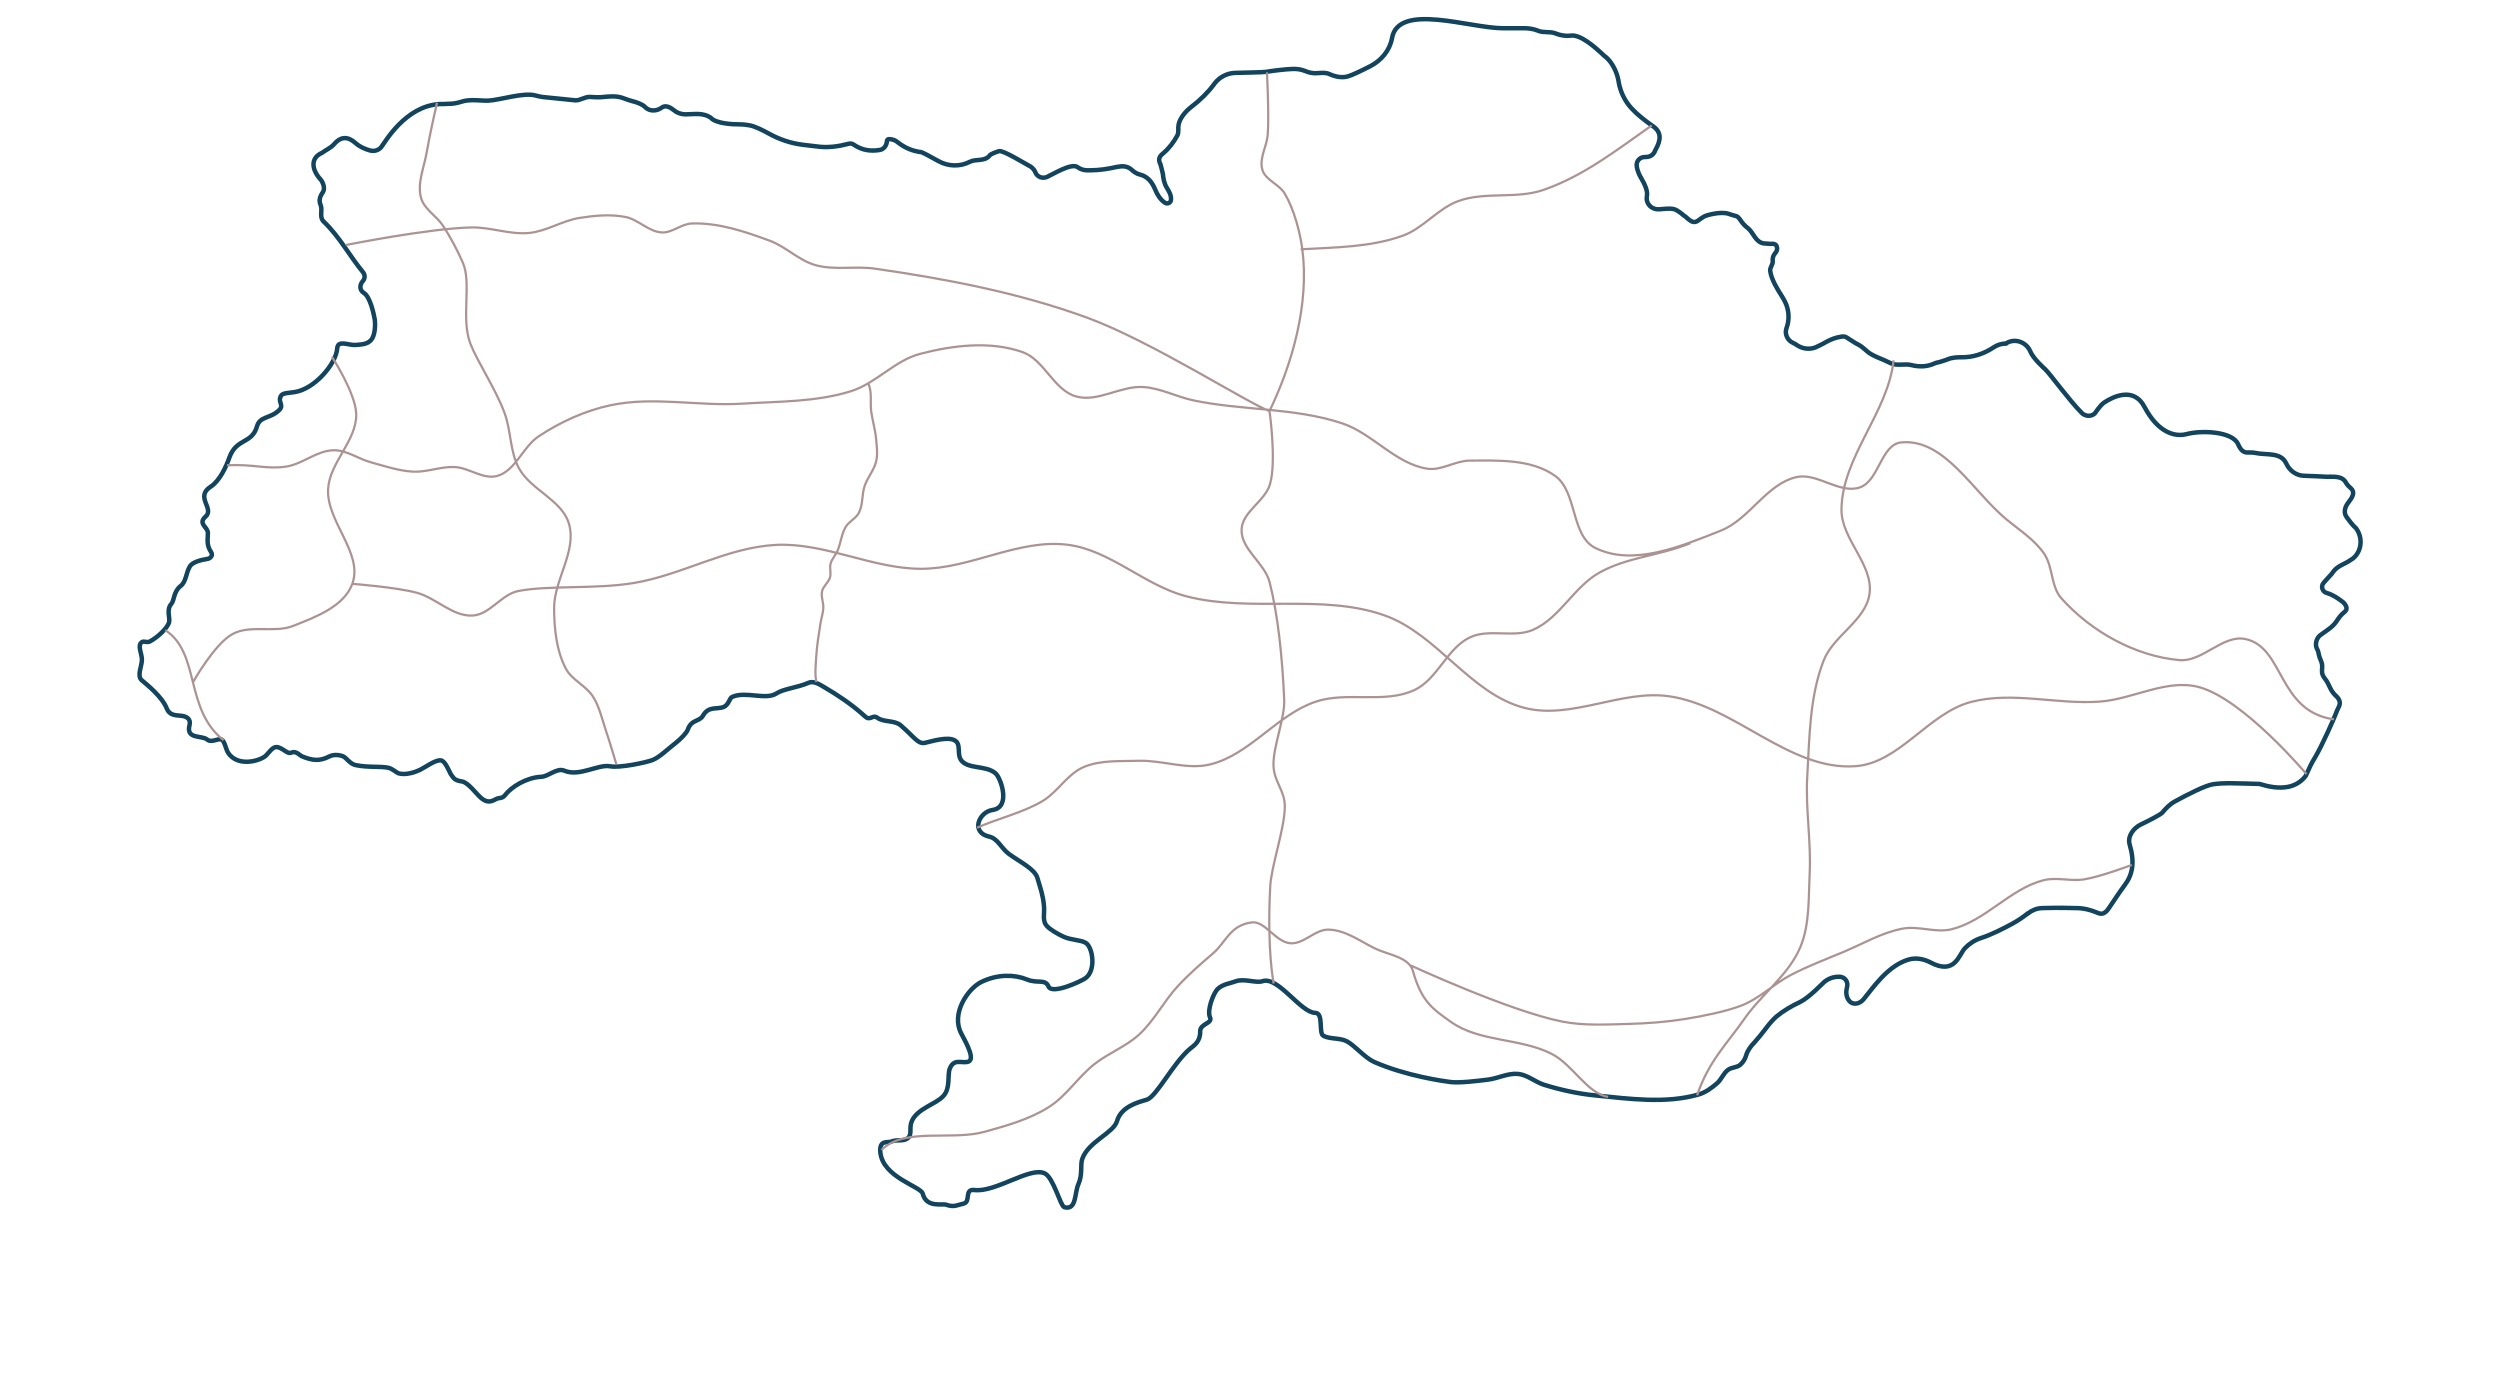 <?xml version="1.0" encoding="UTF-8" standalone="no"?>
<svg
   xmlns:dc="http://purl.org/dc/elements/1.1/"
   xmlns:cc="http://creativecommons.org/ns#"
   xmlns:rdf="http://www.w3.org/1999/02/22-rdf-syntax-ns#"
   xmlns:svg="http://www.w3.org/2000/svg"
   xmlns="http://www.w3.org/2000/svg"
   xmlns:sodipodi="http://sodipodi.sourceforge.net/DTD/sodipodi-0.dtd"
   xmlns:inkscape="http://www.inkscape.org/namespaces/inkscape"
   viewBox="0 0 2231 1231.43"
   width="2231"
   height="1231.43"
   version="1.1"
   id="svg7029"
   sodipodi:docname="pgfhmkmzffhcxeldehpiufhsmxcg.svg"
   inkscape:version="0.92.1 r15371">
  <defs
     id="defs7033" />
  <sodipodi:namedview
     pagecolor="#ffffff"
     bordercolor="#666666"
     borderopacity="1"
     objecttolerance="10"
     gridtolerance="10"
     guidetolerance="10"
     inkscape:pageopacity="0"
     inkscape:pageshadow="2"
     inkscape:window-width="1366"
     inkscape:window-height="705"
     id="namedview7031"
     showgrid="false"
     inkscape:zoom="0.32"
     inkscape:cx="1071.8281"
     inkscape:cy="427.24045"
     inkscape:window-x="-8"
     inkscape:window-y="-8"
     inkscape:window-maximized="1"
     inkscape:current-layer="svg7029" />
  <path
     fill="none"
     d="M-2114.03 3128h2231v1231.43h-2231zM0 0h2231v1231.43H0z"
     id="path7025" />
  <path
     stroke-miterlimit="10"
     d="m 2094.206,461.575 c -4.16,-5.912 0.22,-11.605 2.41,-14.452 3.063,-3.94 5.034,-8.1 1.312,-11.386 -1.532,-1.314 -3.065,-2.846 -4.16,-4.598 -3.502,-7.008 -11.602,-5.475 -17.73,-5.694 -4.6,-0.22 -12.917,-0.657 -20.142,-0.876 -6.786,-0.22 -12.696,-4.598 -15.542,-10.73 -4.816,-10.728 -17.732,-7.444 -27.583,-9.633 -2.19,-0.438 -4.378,-0.438 -6.567,-0.438 -2.846,0.218 -5.91,-0.44 -8.975,-7.446 -5.035,-11.386 -32.4,-12.48 -45.753,-8.977 -10.727,2.846 -25.613,-1.314 -37.654,-24.086 -9.63,-18.61 -28.238,-9.196 -35.9,-4.16 -3.94,2.628 -7.88,9.197 -8.538,9.854 -3.284,3.065 -8.538,2.627 -11.602,-0.438 -11.165,-11.167 -28.24,-34.815 -32.62,-38.975 0,0 -10.725,-9.415 -13.352,-15.984 -3.503,-8.32 -13.573,-12.043 -21.454,-7.225 0,0 -0.22,0 -0.22,0.22 -3.94,0 -7.88,1.313 -11.164,3.503 -8.537,5.693 -18.388,8.978 -28.677,8.76 -4.16,0 -8.538,0.218 -12.478,1.97 -2.408,0.875 -5.036,1.75 -7.443,2.408 -1.533,0.22 -3.065,0.658 -3.94,1.096 -6.568,3.065 -13.574,3.284 -20.58,1.532 -5.69,-1.532 -12.696,0.876 -18.17,-1.532 -2.188,-0.876 -4.158,-1.97 -6.128,-2.847 -3.722,-1.534 -9.195,-3.723 -12.26,-5.694 -3.72,-2.19 -6.786,-6.13 -10.726,-8.1 -3.722,-1.753 -7.006,-4.38 -10.727,-6.57 -1.53,-1.095 -3.72,-0.876 -5.69,-0.438 -4.16,0.657 -8.1,2.19 -11.822,4.16 -4.816,2.847 -10.29,5.255 -10.29,5.255 -5.253,1.97 -11.164,1.314 -15.98,-1.752 -1.532,-1.093 -3.065,-1.97 -4.16,-2.407 -4.815,-2.19 -7.442,-7.883 -5.69,-12.92 2.188,-5.91 2.407,-12.042 0.875,-17.954 -0.876,-3.723 -2.846,-7.227 -4.816,-10.51 -3.284,-5.037 -9.633,-15.11 -10.508,-22.554 -0.658,-3.066 2.626,-5.912 2.188,-8.978 -0.22,-2.627 0.438,-5.036 2.19,-7.006 0.875,-1.095 1.75,-2.41 1.75,-3.942 0,-3.94 -2.408,-4.817 -5.69,-4.38 -1.972,-0.218 -3.942,-0.218 -6.13,-0.437 -7.663,-1.095 -9.195,-9.634 -14.23,-13.575 -2.846,-2.19 -5.035,-4.6 -7.006,-7.664 -0.875,-1.314 -1.97,-2.628 -3.283,-3.066 -2.41,-0.656 -4.817,-1.313 -7.225,-2.19 -7.006,-2.19 -19.484,1.315 -21.454,2.41 -1.97,1.094 -3.72,2.408 -5.472,3.722 -5.473,3.94 -8.975,-2.41 -13.135,-4.817 0,0 -5.254,-4.818 -8.756,-5.474 -4.16,-0.877 -8.757,0 -13.135,0.218 -4.816,0.22 -9.194,-2.628 -10.508,-7.226 -0.438,-1.314 -0.438,-2.847 -0.22,-4.38 1.095,-4.598 -2.188,-11.385 -4.815,-15.765 -1.97,-3.284 -3.504,-6.787 -4.16,-10.51 v -0.22 c -0.876,-4.378 2.407,-8.538 7.005,-8.538 3.94,0 7.662,-0.877 9.632,-6.35 4.597,-8.103 6.348,-15.986 -3.284,-21.898 -6.348,-4.598 -12.697,-9.415 -17.95,-15.108 -6.13,-6.57 -10.07,-14.89 -11.603,-23.648 v -0.22 c -1.095,-6.787 -3.94,-13.356 -8.1,-18.61 -0.876,-0.877 -1.532,-1.753 -2.19,-2.41 -1.924,-1.488 -3.752,-3.097 -5.472,-4.817 -5.473,-5.037 -18.39,-16.423 -26.707,-15.328 -4.816,0.657 -9.632,-0.22 -14.01,-1.97 -4.816,-1.97 -10.727,-0.22 -15.543,-2.41 -3.72,-1.532 -8.1,-2.19 -12.26,-2.19 h -18.826 c -29.99,0 -93.694,-23.21 -99.167,8.98 -1.97,10.947 -9.632,19.924 -19.483,24.96 -7.662,3.942 -15.98,7.883 -19.702,8.978 -2.19,0.657 -4.597,0.876 -7.005,0.657 -3.284,-0.22 -6.568,-1.314 -9.633,-2.628 -3.283,-1.534 -7.005,-1.096 -10.507,-0.877 -3.94,0.438 -7.88,-0.438 -11.384,-1.97 -7.006,-2.847 -14.45,-1.533 -21.892,-0.876 -4.38,0.438 -8.757,1.095 -13.135,1.752 -2.627,0.436 -20.578,0.655 -27.145,0.874 -7.225,0.22 -14.01,3.723 -18.39,9.416 -0.218,0.22 -0.218,0.438 -0.437,0.657 -5.69,7.663 -12.477,14.232 -19.92,19.925 -5.473,4.16 -10.508,10.072 -11.822,16.203 -0.656,3.285 0.438,6.57 -1.094,9.635 -3.284,6.13 -7.443,11.605 -12.916,16.203 -3.94,3.065 -3.94,6.13 -2.19,9.415 0.658,2.41 1.752,6.35 2.19,8.76 0.438,4.16 1.095,8.32 3.503,12.26 2.19,3.504 4.16,7.007 3.722,10.95 -0.22,2.626 -3.284,3.94 -5.473,2.407 -4.16,-2.846 -6.787,-7.225 -8.757,-12.043 -2.846,-6.787 -7.006,-11.605 -13.792,-13.137 -2.626,-0.657 -4.815,-2.19 -6.785,-3.942 -3.94,-3.722 -8.32,-3.722 -13.135,-2.846 -7.88,1.752 -15.762,3.065 -23.862,3.065 h -3.283 c -3.065,0 -5.91,-1.094 -8.32,-2.846 -5.472,-3.94 -22.11,6.57 -27.144,8.758 -3.94,1.752 -8.537,0.22 -10.288,-3.722 -0.876,-2.19 -2.19,-3.94 -4.38,-5.474 -5.47,-2.847 -24.736,-14.89 -28.238,-13.795 -1.97,0.657 -8.1,2.628 -8.538,4.16 -4.597,5.256 -11.82,2.628 -17.294,5.256 -8.757,4.597 -19.265,4.378 -28.02,-0.44 -7.444,-4.16 -14.45,-7.882 -15.544,-8.1 -7.88,-0.877 -14.886,-3.942 -21.235,-8.978 -1.75,-1.533 -4.16,-2.41 -6.786,-2.628 -1.97,-0.22 -2.627,0.657 -2.627,1.97 -0.22,3.285 -2.19,6.35 -5.254,7.446 -0.22,0 -0.438,0.22 -0.876,0.22 -7.88,1.312 -15.762,0.656 -23.642,-4.818 -1.314,-0.876 -2.846,-1.095 -4.38,-0.657 -9.193,2.408 -18.606,3.722 -28.02,2.408 -4.816,-0.657 -9.632,-1.095 -12.916,-1.533 -10.726,-1.313 -21.015,-4.817 -30.43,-10.072 -5.91,-3.284 -12.914,-6.57 -16.855,-7.226 -2.627,-0.437 -5.254,-0.875 -8.1,-0.875 -7.662,0 -22.11,-0.657 -26.926,-6.13 -7.004,-4.6 -14.666,-2.848 -22.328,-2.848 -3.94,0 -7.662,-1.315 -10.727,-3.942 -2.627,-2.19 -7.005,-4.598 -10.29,-2.19 -4.377,3.285 -10.288,3.723 -14.447,0.22 l -0.657,-0.658 c -2.626,-2.627 -7.88,-4.38 -11.602,-5.255 -2.408,-0.657 -4.816,-1.532 -7.224,-2.408 -6.567,-2.628 -13.353,-1.752 -20.14,-1.095 -3.284,0.22 -6.567,0 -10.07,-0.22 -4.597,-0.218 -8.537,3.066 -12.916,3.066 -1.094,0 -29.115,-3.065 -29.99,-3.065 -1.97,-0.22 -3.94,-0.876 -5.912,-1.314 -10.508,-2.847 -31.085,3.94 -41.593,4.597 -6.13,0.438 -16.857,-1.75 -24.738,1.095 -3.502,1.095 -7.005,1.752 -10.726,1.752 -3.942,0.22 -5.912,0.22 -8.1,0.22 -31.087,1.532 -49.257,34.595 -52.322,38.317 -2.408,3.067 -6.567,4.162 -10.288,3.067 -4.38,-1.314 -8.757,-3.066 -12.48,-6.35 -6.566,-5.912 -12.914,-6.788 -19.482,0.876 -2.846,3.284 -7.224,5.036 -10.727,7.663 -10.944,4.818 -8.755,15.547 -1.312,23.648 2.19,2.41 4.16,7.883 2.408,10.948 -1.532,2.628 -4.816,6.35 -2.19,12.262 1.752,4.6 -1.532,10.51 2.628,14.452 14.01,13.357 22.986,30.436 35.026,45.106 1.97,2.19 1.97,5.693 0,7.883 -2.627,2.846 -3.722,7.882 0.876,10.73 5.472,3.283 8.756,18.392 9.632,23.428 0.875,6.13 0,15.108 -3.284,18.612 -3.503,3.94 -8.975,3.94 -14.23,4.38 -6.567,0.218 -15.542,-4.818 -15.98,3.283 -1.095,13.576 -20.14,36.13 -38.09,38.757 -5.474,0.875 -10.51,0.656 -12.04,3.284 -3.285,5.91 3.064,7.882 -1.534,12.7 -7.88,7.88 -17.294,5.254 -19.92,14.67 -4.598,15.984 -18.39,10.072 -24.738,28.026 -2.408,7.226 -8.538,20.583 -16.42,25.62 -14.666,9.414 3.723,19.487 -4.815,26.93 -7.005,6.35 2.19,9.198 2.19,14.453 0,5.692 -1.533,10.51 2.845,17.078 1.752,2.627 0,5.693 -3.502,6.13 -5.692,0.877 -12.697,2.847 -15.105,6.132 -3.94,5.912 -3.284,14.013 -8.757,18.174 -6.13,4.817 -5.473,12.918 -8.1,15.765 -4.597,5.254 -1.094,12.26 -1.97,16.202 -1.532,5.912 -10.946,14.014 -17.075,17.298 -2.846,1.533 -5.254,-0.657 -7.224,0.657 -4.38,2.847 0,10.29 0,15.546 0,6.13 -4.818,14.67 0,18.612 4.158,3.504 18.168,14.67 22.11,24.962 2.407,6.13 7.442,6.13 12.477,6.57 5.254,0.437 9.413,2.845 7.88,8.538 -3.283,12.7 10.947,8.76 15.763,12.7 3.72,3.284 9.85,-1.314 12.697,0 3.064,1.314 3.72,8.32 6.13,12.043 8.1,11.824 25.612,7.883 32.398,3.284 2.41,-1.532 4.817,-5.912 8.1,-7.882 5.473,-3.285 11.603,5.912 15.324,4.38 5.253,-2.19 7.442,2.408 10.726,3.502 8.538,3.285 14.667,4.38 23.643,-0.22 4.158,-2.188 10.07,-1.312 12.915,0.22 2.627,1.533 5.69,6.35 10.29,7.445 11.382,2.41 21.67,0.876 29.333,2.41 3.503,0.656 7.005,4.16 9.413,5.035 6.35,1.752 14.67,-1.095 18.828,-3.066 4.597,-2.19 13.792,-9.196 18.827,-8.54 3.72,0.658 6.567,8.103 8.756,12.263 2.628,3.283 2.628,5.473 10.07,6.568 5.693,0.876 13.136,11.824 17.733,15.327 4.597,3.503 7.88,3.065 12.478,0.438 2.628,-1.533 5.693,-0.22 8.1,-3.504 5.474,-7.226 18.828,-15.766 32.18,-16.423 6.788,-0.22 14.012,-8.32 20.798,-5.474 13.354,5.693 30.21,-5.912 40.718,-3.94 8.538,1.75 33.056,-3.505 38.31,-5.694 5.91,-2.41 13.573,-9.854 20.578,-15.328 3.94,-3.066 9.413,-8.54 10.508,-11.605 3.284,-9.416 10.508,-7.007 13.573,-12.48 5.035,-8.76 11.82,-5.475 18.17,-7.665 4.815,-1.752 5.472,-7.883 7.66,-8.977 11.823,-5.694 30.21,3.065 39.844,-3.285 6.347,-4.16 18.387,-5.036 28.457,-9.415 5.254,-2.41 11.822,2.627 15.324,4.598 9.415,5.474 23.644,14.67 35.247,25.4 4.816,4.38 6.567,-2.19 11.164,1.313 5.474,3.942 15.325,1.97 20.58,6.57 12.258,10.51 15.542,17.297 22.11,15.546 11.82,-3.066 24.08,-5.912 28.24,-0.22 2.626,3.504 0.437,10.95 3.283,15.328 5.91,8.977 22.33,4.598 31.086,12.262 4.596,3.94 14.01,30.216 -2.628,32.625 -12.26,1.752 -20.14,20.145 -2.846,23.867 7.443,1.752 10.508,10.29 17.294,15.327 9.194,6.79 22.986,13.358 25.394,21.24 3.065,10.292 5.035,15.547 5.91,24.743 0.876,7.664 -1.97,13.795 3.066,18.83 3.064,3.067 8.975,6.57 14.667,9.197 6.786,3.066 15.105,2.628 19.702,5.475 6.13,3.94 9.412,24.523 -0.44,31.53 -4.158,2.847 -29.552,14.67 -32.836,7.445 -3.065,-7.226 -9.632,-2.41 -19.264,-6.35 -11.165,-4.598 -26.27,-4.817 -40.718,2.19 -12.04,5.912 -27.365,28.246 -17.95,45.982 5.91,10.948 12.696,24.085 5.472,25.4 -5.692,1.094 -12.26,-3.066 -15.762,6.13 -2.19,5.912 0.875,17.517 -5.91,24.524 -6.787,7.226 -22.55,10.73 -27.803,21.896 -2.847,6.13 0.437,11.824 -3.504,15.328 -3.94,3.503 -9.194,0.875 -15.324,3.284 -3.064,1.095 -10.288,-1.752 -9.413,9.196 1.97,22.772 36.34,30.655 37.87,37.224 3.285,12.92 17.295,8.54 21.017,9.853 7.005,2.628 10.508,0 15.762,-1.095 6.128,-1.75 0.218,-13.137 9.193,-12.043 19.046,2.408 49.694,-21.02 62.828,-14.89 7.882,3.722 14.012,29.122 17.515,30.217 11.164,3.065 8.975,-12.7 12.697,-20.802 3.72,-8.32 1.532,-16.86 3.283,-22.115 5.254,-15.546 28.02,-23.21 31.086,-33.94 3.723,-12.918 18.828,-16.86 26.49,-19.05 8.756,-2.626 23.642,-32.843 38.747,-45.543 3.503,-2.846 9.195,-6.35 8.976,-15.327 -0.22,-7.226 11.383,-7.007 8.756,-12.7 -2.847,-5.912 2.845,-21.458 7.005,-25.4 4.378,-4.16 11.602,-5.036 15.543,-6.568 7.662,-3.066 18.607,1.75 24.3,-0.22 13.79,-4.817 33.93,28.028 47.065,28.247 7.88,0.218 2.627,18.39 7.443,20.58 6.13,3.067 14.45,1.534 20.797,4.818 6.787,3.504 15.98,14.67 24.3,18.393 28.46,12.482 61.515,17.08 68.3,17.956 8.32,0.876 22.394,-0.794 33.495,-2.19 9.06,-1.139 17.847,-6.01 26.926,-5.036 8.262,0.886 15.039,7.207 22.973,9.676 14.843,4.618 30.191,7.956 45.662,9.478 30.546,3.004 62.546,7.58 92.076,-0.791 6.226,-1.765 11.724,-5.805 16.613,-10.046 3.917,-3.398 5.679,-8.96 9.85,-12.042 3.106,-2.296 7.774,-1.892 10.728,-4.38 2.633,-2.218 4.597,-5.474 5.473,-8.758 1.094,-3.94 4.16,-8.102 7.005,-10.948 3.503,-3.94 6.786,-7.883 10.07,-12.262 3.065,-4.16 7.005,-8.76 9.85,-11.167 6.35,-5.255 13.574,-9.415 21.017,-12.92 8.1,-3.94 19.92,-16.42 21.672,-17.954 3.502,-2.847 7.88,-4.6 12.477,-4.6 h 1.97 c 4.38,0.658 7.006,4.818 5.91,8.98 -1.093,4.16 -1.093,8.32 1.534,12.04 3.065,4.38 9.195,3.724 13.136,-0.874 8.537,-10.292 21.234,-29.78 40.06,-35.472 6.568,-1.97 13.573,-0.657 19.484,2.408 22.11,11.824 25.394,-6.57 30.867,-12.48 3.94,-4.16 8.975,-7.445 14.448,-9.197 8.976,-2.847 20.14,-8.54 27.802,-12.7 4.858,-2.655 9.473,-5.732 13.792,-9.196 h 0.218 c 3.502,-2.848 7.88,-4.6 12.478,-4.818 3.94,0 7.88,-0.22 11.82,-0.22 3.94,0 12.04,0 19.047,0.22 6.567,0 13.134,1.75 19.264,4.38 3.065,1.313 6.13,0.875 9.413,-3.942 4.816,-7.007 9.414,-14.233 14.45,-21.02 6.785,-8.978 9.193,-19.926 4.377,-36.13 -2.19,-7.225 3.284,-14.67 10.07,-17.955 7.88,-3.722 17.294,-8.758 18.827,-10.29 3.283,-3.942 7.005,-7.883 11.602,-10.292 10.727,-5.912 26.926,-14.232 34.15,-15.327 h 0.22 c 4.816,-0.657 9.413,-0.876 14.23,-0.876 8.756,0.22 22.766,0.438 26.707,0.657 8.537,2.627 17.075,4.16 25.394,2.627 5.91,-1.095 11.164,-4.16 14.886,-8.54 0.875,-0.875 1.532,-1.97 1.75,-2.846 2.19,-5.036 4.598,-10.072 7.444,-14.67 6.35,-10.51 17.294,-35.472 18.39,-38.538 0.874,-2.19 1.75,-4.598 2.845,-6.57 1.97,-3.72 0.875,-6.786 -1.97,-9.633 -2.19,-1.97 -4.16,-4.38 -5.473,-7.226 -1.315,-2.845 -3.066,-6.567 -4.818,-8.538 -1.75,-2.19 -2.845,-4.598 -2.626,-7.445 0.22,-2.627 0.437,-5.474 -0.657,-7.882 -1.096,-2.41 -1.97,-4.818 -2.41,-7.445 -0.218,-1.314 -0.656,-2.628 -1.313,-3.723 -2.19,-3.94 -0.657,-9.853 3.065,-12.48 5.254,-3.942 10.946,-7.007 14.448,-12.48 1.97,-3.067 4.16,-5.913 7.006,-8.103 2.408,-1.97 2.627,-4.598 -1.095,-8.54 -4.596,-3.503 -9.193,-6.787 -14.666,-8.32 -4.16,-1.095 -5.692,-6.13 -2.846,-9.196 3.284,-3.942 7.443,-7.883 8.538,-9.854 3.94,-5.474 10.507,-6.787 15.542,-10.51 1.314,-0.657 2.408,-1.533 3.503,-2.627 6.787,-7.007 7.006,-18.174 1.096,-25.838 -2.408,-1.972 -5.473,-5.913 -8.1,-9.635 z"
     id="path7027"
     style="fill:none;fill-opacity:1;stroke:#12445d;stroke-width:4;stroke-miterlimit:10;stroke-dasharray:none;stroke-opacity:1"
     inkscape:connector-curvature="0"
     sodipodi:nodetypes="cccccccccccccccccccccccccccccccccccccccccsccccccccccccccccscccccccccccsscccccccccccccccccccccccccssccccccccccccccccccccscsccccccccscccccccccccccccccccccccccccccsccccccccsccccccccccccccccccccsccccccccccccccccccccccccccccccccccccccccccccccccccccccccccccccaaaaaaaaccccccsccccccccccccsccccccccccccccccccccccccccccccccccccc" />
  <path
     id="path4519"
     style="fill:none;stroke:#ac9393;stroke-width:2;stroke-linecap:butt;stroke-linejoin:miter;stroke-opacity:1;stroke-miterlimit:4;stroke-dasharray:none"
     d="m 775.002,342.366 c 3.488,8.643 1.323,16.634 2.469,24.893 1.133,8.166 3.588,16.138 4.352,24.347 0.607,6.521 1.551,13.244 0.172,19.646 -1.742,8.082 -7.797,14.668 -10.415,22.511 -2.579,7.722 -1.354,16.663 -5.121,23.881 -2.659,5.094 -8.803,7.677 -11.76,12.604 -3.856,6.424 -4.295,14.395 -7.293,21.261 -1.745,3.997 -5.043,7.319 -6.191,11.527 -1.064,3.899 0.626,8.228 -0.483,12.114 -1.32,4.625 -6.07,7.855 -7.121,12.548 -1.098,4.9 1.411,10.008 1.135,15.022 -0.253,4.596 -1.833,9.024 -2.547,13.571 -1.575,10.034 -3.231,20.09 -3.828,30.229 -0.435,7.376 -1.326,15.778 0.182,22.167 m 785.989,368.81 c 9.977,-30.242 26.91,-46.322 42.182,-68.291 15.478,-22.266 39.579,-39.144 49.98,-64.187 8.4,-20.225 7.131,-43.31 8.239,-65.182 1.466,-28.942 -3.81,-57.98 -2.132,-86.91 2.015,-34.759 1.973,-70.982 14.613,-103.424 8.738,-22.427 37.553,-35.654 40.931,-59.485 3.705,-26.145 -25.198,-48.763 -25.006,-75.169 0.343,-47.077 41.476,-86.404 46.53,-133.35 m -430.825,540.127 c 0,0 88.046,40.739 135.186,50.045 19.264,3.803 39.241,2.578 58.871,2.077 16.866,-0.43 33.767,-1.696 50.428,-4.36 16.728,-2.675 36.263,-6.717 49.473,-11.632 17.133,-6.375 29.316,-19.408 44.866,-27.541 15.196,-7.948 31.279,-14.079 47.115,-20.659 17.579,-7.304 34.426,-17.473 53.154,-20.882 14.211,-2.587 29.292,4.023 43.329,0.618 30.089,-7.3 51.991,-35.899 81.944,-43.738 11.731,-3.07 24.393,1.119 36.368,-0.786 14.682,-2.336 42.686,-12.922 42.686,-12.922 M 786.64,1026.22 c 20.725,-20.522 62.09,-7.905 92.142,-16.247 19.637,-5.45 39.816,-11.086 57.067,-21.936 15.751,-9.906 26.038,-26.731 40.623,-38.286 12.519,-9.919 28.173,-15.66 39.968,-26.43 13.698,-12.508 22.153,-29.852 34.776,-43.444 9.769,-10.518 20.648,-19.972 31.543,-29.318 11.184,-9.595 15.001,-25.195 34.669,-27.426 11.326,-1.285 21.134,17.616 34.026,18.637 12.036,0.953 22.04,-12.435 34.111,-12.181 14.81,0.311 27.92,10.101 41.186,16.691 11.884,5.903 30.688,7.572 34.204,20.367 7.574,27.562 18.455,34.328 33.786,45.251 25.767,18.359 62.372,14.211 90.428,28.834 18.597,9.694 31.231,35.129 49.998,38.192 M 871.993,738.675 c 16.165,-7.52 42.221,-13.761 59.076,-24.245 13.224,-8.226 21.606,-23.748 35.927,-29.869 15.129,-6.466 32.594,-5.092 49.039,-5.625 21.395,-0.694 43.369,8.344 64.141,3.171 35.274,-8.784 59.264,-44.122 93.676,-55.834 28.131,-9.575 61.623,2.081 88.522,-10.549 20.594,-9.67 28.912,-37.314 49.502,-46.991 17.136,-8.053 39.08,0.893 56.399,-6.759 23.701,-10.472 36.233,-38.113 58.806,-50.834 24.854,-14.006 52.503,-14.78 81.413,-26.399 M 1160.722,222.479 c 30.608,-1.764 62.176,-1.765 90.974,-12.083 18.485,-6.623 31.538,-24.498 50.033,-31.092 23.924,-8.53 51.563,-1.493 75.567,-9.798 35.467,-12.27 64.939,-35.186 96.728,-57.615 M 202.543,415.211 c 24.129,-1.195 35.51,3.87 52.956,1.149 14.748,-2.3 27.42,-14.43 42.346,-14.558 11.633,-0.1 21.97,7.721 33.194,10.78 12.36,3.369 24.728,7.627 37.52,8.318 12.442,0.671 24.708,-4.703 37.154,-4.117 12.955,0.611 25.631,11.478 38.099,7.903 16.374,-4.696 22.737,-25.904 36.933,-35.32 19.4,-12.867 41.332,-22.866 64.098,-27.722 38.353,-8.181 78.502,1.058 117.639,-1.423 32.5,-2.06 65.996,-1.377 97.056,-11.162 22.217,-6.999 38.934,-27.329 61.463,-33.247 29.474,-7.742 62.647,-11.712 91.407,-1.638 19.524,6.839 27.893,33.945 47.795,39.588 19.392,5.499 39.766,-9.598 59.886,-8.386 15.508,0.934 29.841,8.778 45.048,11.959 43.765,9.155 90.144,6.322 132.572,20.433 27.265,9.068 47.675,36.223 76.087,40.511 12.601,1.902 24.802,-7.117 37.545,-7.208 25.841,-0.185 55.28,-1.455 76.336,13.527 20.032,14.254 13.957,53.432 35.963,64.396 33.732,16.807 76.958,-1.574 112.002,-15.439 25.596,-10.127 40.566,-41.513 67.377,-47.745 18.661,-4.338 38.644,15.416 56.745,9.139 17.169,-5.954 18.814,-38.358 36.9,-40.13 38.771,-3.8 64.148,44.37 94.304,69.033 11.599,9.487 24.758,17.919 33.222,30.285 8.031,11.733 5.908,29.181 15.378,39.787 26.415,29.587 65.921,51.712 105.434,55.154 20.549,1.79 38.81,-23.161 58.965,-18.771 34.709,7.56 28.589,64.667 78.905,71.632 M 314.396,521.017 c 0,0 38.845,2.932 57.546,7.958 17.321,4.655 31.903,21.282 49.813,20.339 15.391,-0.81 25.615,-18.884 40.733,-21.877 26.706,-5.286 69.279,-1.506 103.333,-7.205 43.117,-7.215 83.012,-31.807 126.675,-33.968 43.739,-2.165 85.842,21.33 129.634,21.328 44.061,-0.003 86.698,-26.878 130.426,-21.475 38.294,4.732 68.841,36.405 106.203,46.044 57.33,14.791 120.987,-2.734 176.807,17.006 47.067,16.644 76.602,70.141 124.954,82.567 41.681,10.712 86.062,-16.372 128.684,-10.423 58.78,8.205 107.565,66.848 166.75,62.421 39.226,-2.934 65.069,-47.432 103.133,-57.352 37.018,-9.647 76.609,2.518 114.762,-0.27 29.854,-2.181 60.02,-20.8 88.877,-12.844 39.551,10.905 95.582,77.544 95.582,77.544 M 172.313,608.685 c 0,0 18.86,-33.703 34.892,-42.69 16.012,-8.976 37.494,-0.713 54.557,-7.481 20.024,-7.943 45.23,-17.268 52.634,-37.497 10.002,-27.328 -23.191,-55.528 -21.607,-84.586 1.296,-23.776 25.593,-43.073 25.099,-66.879 C 317.503,351.066 296.257,318.473 296.257,318.473 M 389.972,91.746 c 0,0 -6.676,29.104 -9.115,43.825 -2.256,13.622 -8.809,27.811 -5.092,41.109 2.828,10.115 13.768,15.945 19.528,24.728 6.889,10.504 12.816,21.684 17.817,33.207 7.905,18.215 -1.906,49.571 6.605,71.951 5.903,15.523 22.502,40.312 30.514,61.865 5.904,15.88 4.745,34.269 12.754,49.198 10.576,19.713 38.669,28.448 44.816,49.958 7.027,24.591 -13.554,49.987 -13.323,75.562 0.164,18.141 2.02,37.338 10.416,53.42 5.384,10.313 18.051,15.243 24.29,25.063 5.938,9.347 8.174,20.592 11.773,31.065 3.366,9.795 9.177,29.685 9.177,29.685 M 1130.615,64.538 c 0,0 2.004,36.95 0.747,55.363 -0.729,10.674 -7.988,21.528 -4.789,31.738 2.897,9.246 15.043,12.783 19.961,21.131 8.69,14.754 13.739,35.607 15.556,48.957 6.653,48.884 -8.815,102.919 -29.186,145.098 0,0 6.393,44.244 0.479,65.136 -4.348,15.359 -24.842,24.644 -25.4,40.597 -0.62,17.728 20.624,29.786 25.008,46.975 7.379,28.932 11.297,65.791 13.024,104.805 0.715,16.156 -9.634,41.231 -9.58,57.715 0.052,15.845 10.527,23.103 10.131,38.509 -0.517,20.122 -12.037,52.384 -13.003,70.324 -3.099,57.531 3.098,86.849 3.098,86.849 M 308.35,218.713 c 0,0 74.448,-14.909 112.208,-15.748 17.306,-0.384 34.469,6.615 51.697,4.927 15.551,-1.523 29.479,-10.992 44.915,-13.419 13.45,-2.115 27.467,-3.455 40.837,-0.881 11.576,2.229 20.778,13.175 32.548,13.836 9.297,0.522 17.465,-7.645 26.771,-7.982 23.721,-0.861 47.271,7.124 69.537,15.349 14.467,5.344 25.969,17.607 40.812,21.794 17.034,4.805 35.485,0.63 53.003,3.154 64.024,9.223 128.321,21.449 189.088,43.617 57.384,20.934 144.27,76.776 163.138,83.466 M 147.495,562.359 c 31.514,20.501 16.927,70.59 52.02,98.2"
     inkscape:connector-curvature="0"
     sodipodi:nodetypes="cssssssccscsssccscscsccccssssscssssccssscccssscccsccsssssccscccsssccsssccssssssssssssscssssssscssccssssscsssssssssccsssssccssssssssssssccccscccccccccccssssssssssccc" />
</svg>
